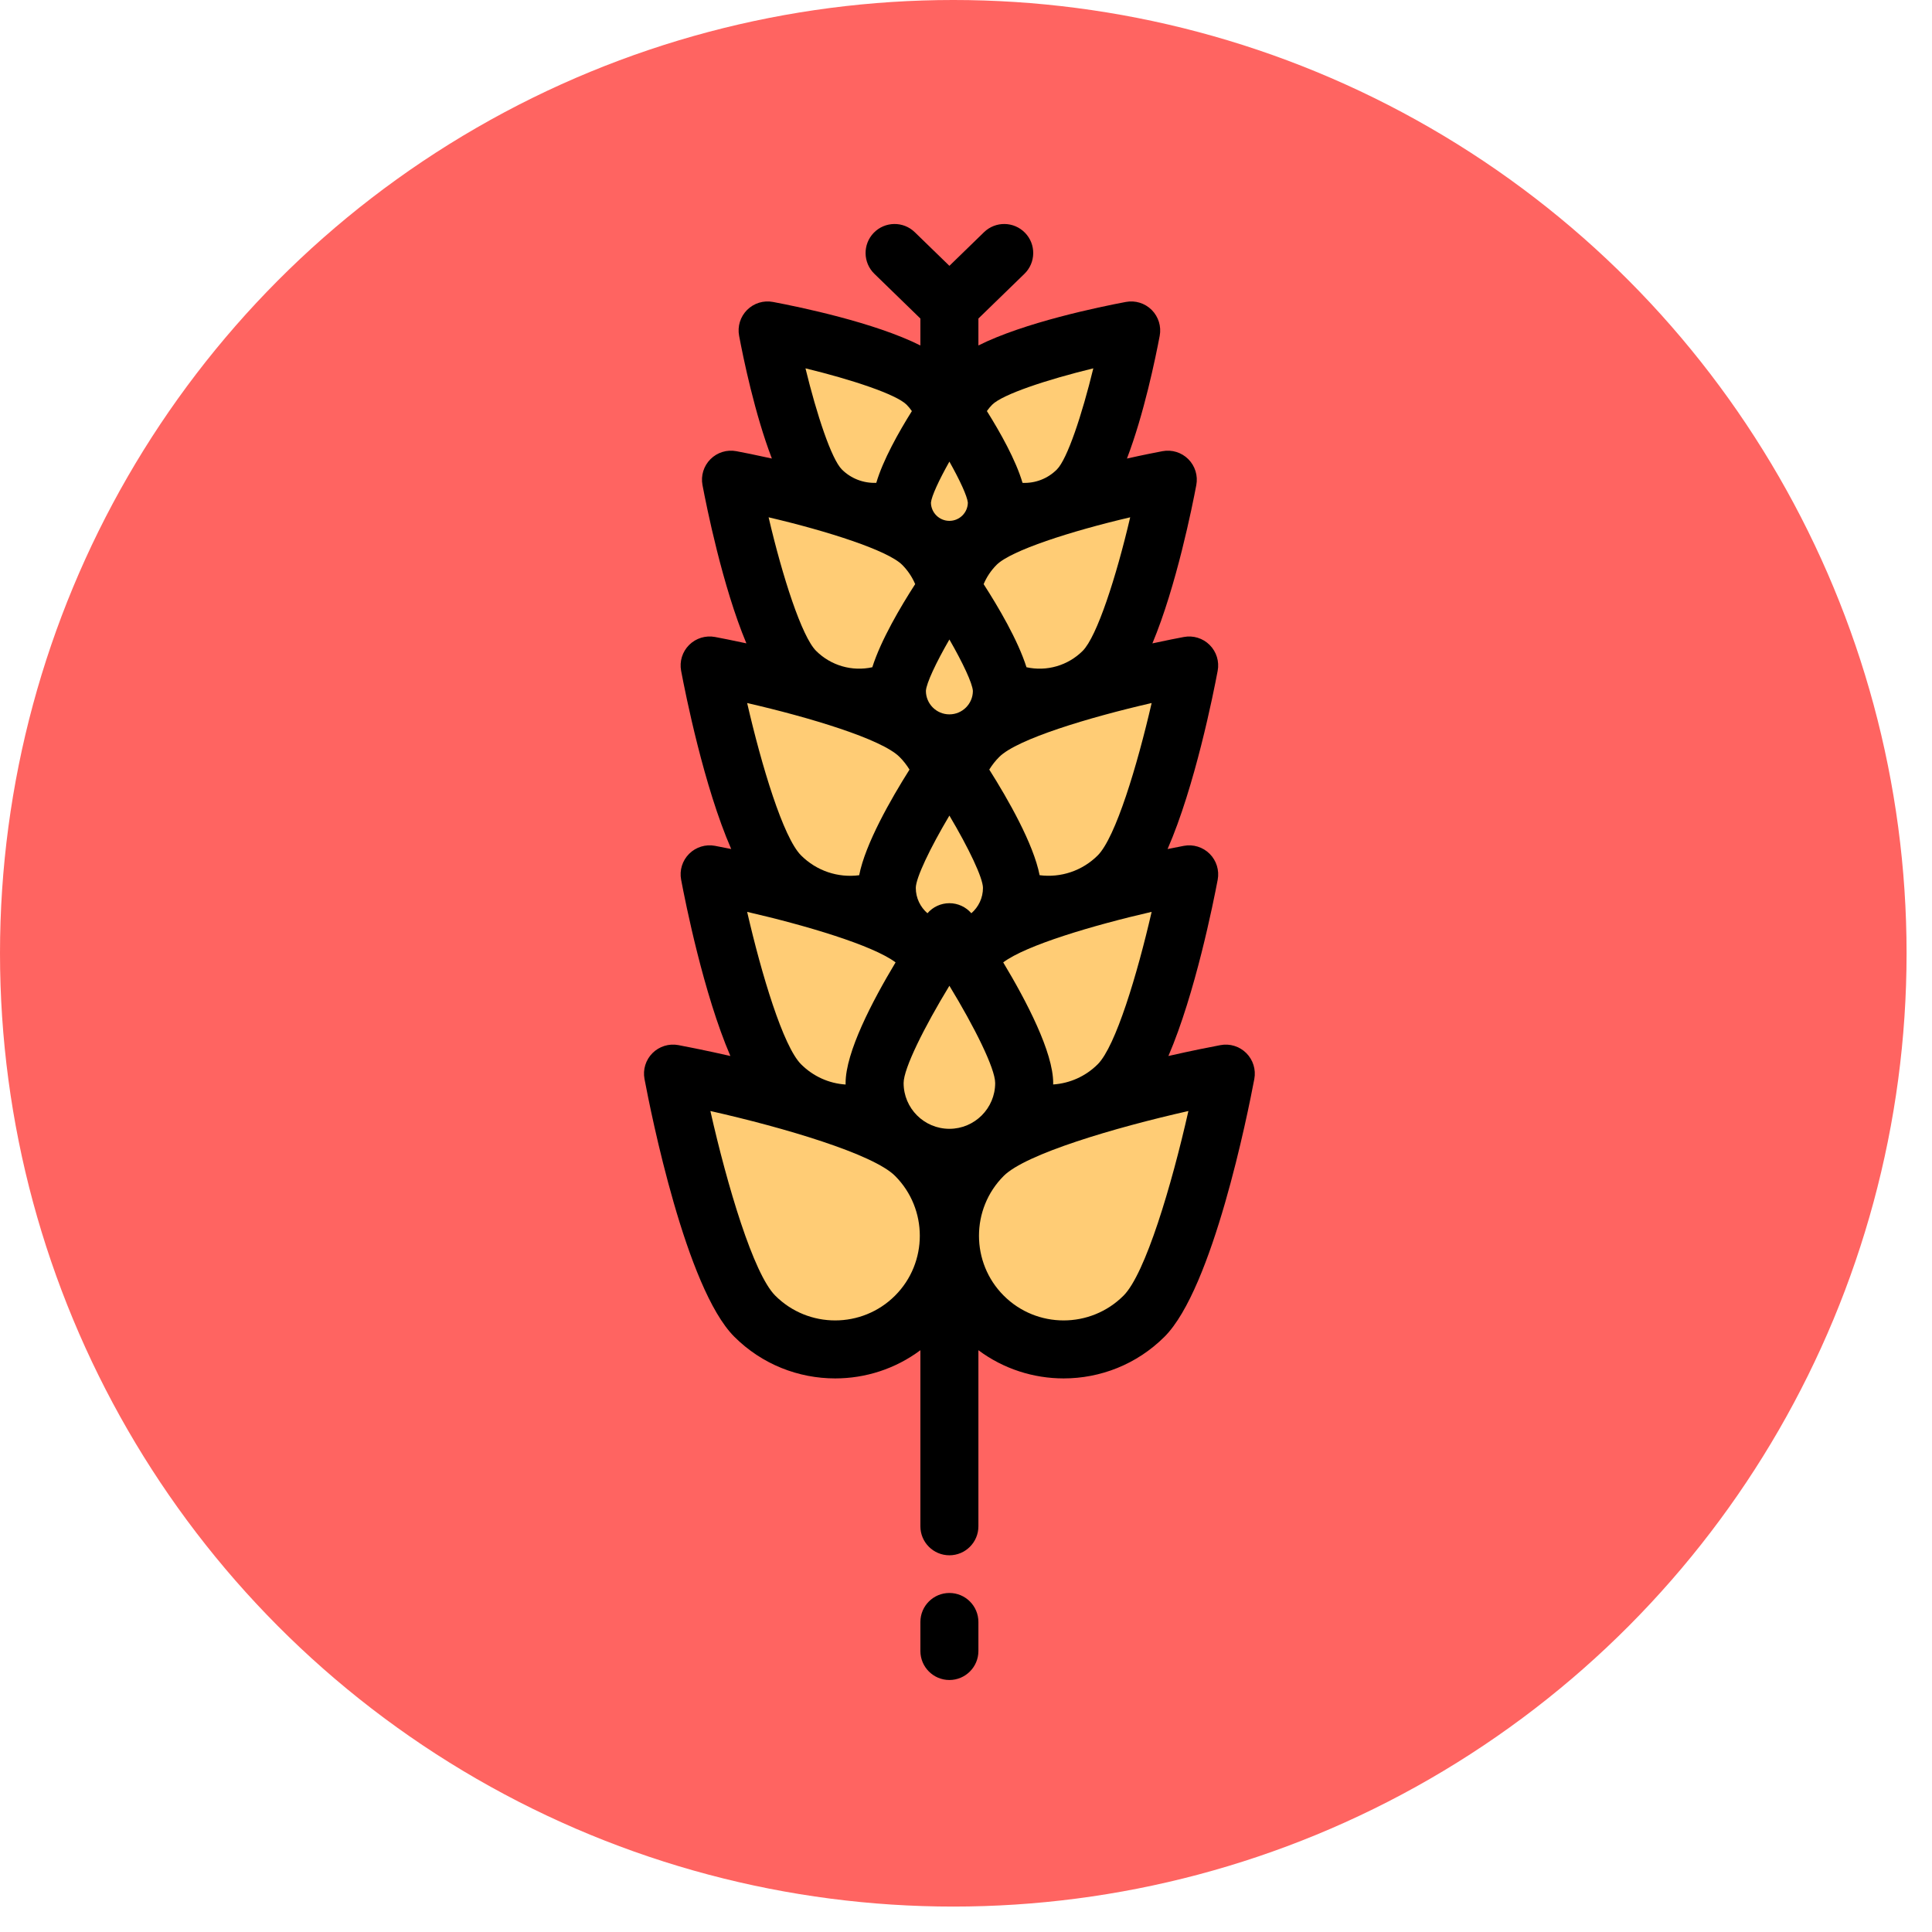 <svg width="69" height="69" viewBox="0 0 69 69" fill="none" xmlns="http://www.w3.org/2000/svg">
<circle cx="34.046" cy="34.046" r="34.046" fill="#FF6461"/>
<path d="M35.115 41.263C33.53 42.849 33.53 45.42 35.115 47.006C36.701 48.592 39.272 48.592 40.858 47.006C42.444 45.42 43.778 38.343 43.778 38.343C43.778 38.343 36.701 39.677 35.115 41.263Z" fill="#FFCC75"/>
<path d="M32.699 41.263C34.284 42.849 34.284 45.42 32.699 47.006C31.113 48.592 28.542 48.592 26.956 47.006C25.37 45.42 24.036 38.343 24.036 38.343C24.036 38.343 31.113 39.677 32.699 41.263Z" fill="#FFCC75"/>
<path d="M34.956 33.759C33.58 35.135 33.58 37.366 34.956 38.741C36.331 40.117 38.562 40.117 39.937 38.741C41.313 37.366 42.471 31.226 42.471 31.226C42.471 31.226 36.331 32.384 34.956 33.759Z" fill="#FFCC75"/>
<path d="M32.859 33.759C34.234 35.135 34.234 37.366 32.859 38.741C31.483 40.117 29.252 40.117 27.877 38.741C26.501 37.366 25.343 31.226 25.343 31.226C25.343 31.226 31.483 32.384 32.859 33.759Z" fill="#FFCC75"/>
<path d="M34.956 26.3C33.58 27.676 33.58 29.907 34.956 31.282C36.331 32.658 38.562 32.658 39.937 31.282C41.313 29.906 42.471 23.767 42.471 23.767C42.471 23.767 36.331 24.924 34.956 26.3Z" fill="#FFCC75"/>
<path d="M32.859 26.3C34.234 27.676 34.234 29.907 32.859 31.282C31.483 32.658 29.252 32.658 27.877 31.282C26.501 29.906 25.343 23.767 25.343 23.767C25.343 23.767 31.483 24.924 32.859 26.3Z" fill="#FFCC75"/>
<path d="M34.862 19.439C33.609 20.692 33.609 22.724 34.862 23.977C36.115 25.231 38.147 25.231 39.4 23.977C40.653 22.724 41.708 17.132 41.708 17.132C41.708 17.132 36.115 18.186 34.862 19.439Z" fill="#FFCC75"/>
<path d="M32.952 19.439C34.205 20.692 34.205 22.724 32.952 23.977C31.699 25.231 29.667 25.231 28.414 23.977C27.161 22.724 26.106 17.132 26.106 17.132C26.106 17.132 31.699 18.186 32.952 19.439Z" fill="#FFCC75"/>
<path d="M34.702 13.722C33.659 14.765 33.659 16.457 34.702 17.5C35.745 18.543 37.436 18.543 38.479 17.5C39.522 16.457 40.4 11.802 40.4 11.802C40.4 11.802 35.745 12.679 34.702 13.722Z" fill="#FFCC75"/>
<path d="M33.112 13.722C34.155 14.765 34.155 16.457 33.112 17.5C32.069 18.543 30.378 18.543 29.335 17.5C28.292 16.457 27.414 11.802 27.414 11.802C27.414 11.802 32.069 12.679 33.112 13.722Z" fill="#FFCC75"/>
<path d="M36.578 38.68C36.578 40.155 35.382 41.351 33.907 41.351C32.432 41.351 31.236 40.155 31.236 38.68C31.236 37.205 33.907 33.293 33.907 33.293C33.907 33.293 36.578 37.205 36.578 38.68Z" fill="#FFCC75"/>
<path d="M36.142 31.71C36.142 32.945 35.142 33.946 33.907 33.946C32.672 33.946 31.672 32.945 31.672 31.71C31.672 30.476 33.907 27.201 33.907 27.201C33.907 27.201 36.142 30.476 36.142 31.71Z" fill="#FFCC75"/>
<path d="M35.782 24.674C35.782 25.709 34.943 26.549 33.907 26.549C32.872 26.549 32.032 25.71 32.032 24.674C32.032 23.639 33.907 20.892 33.907 20.892C33.907 20.892 35.782 23.639 35.782 24.674Z" fill="#FFCC75"/>
<path d="M35.602 18.11C35.602 19.046 34.843 19.805 33.907 19.805C32.971 19.805 32.212 19.046 32.212 18.11C32.212 17.174 33.907 14.692 33.907 14.692C33.907 14.692 35.602 17.174 35.602 18.11Z" fill="#FFCC75"/>
<path d="M23.303 37.611C23.545 37.369 23.891 37.262 24.228 37.325C24.554 37.387 25.233 37.52 26.085 37.714C25.128 35.487 24.478 32.225 24.326 31.418C24.262 31.082 24.369 30.736 24.611 30.494C24.853 30.252 25.2 30.145 25.535 30.208C25.668 30.233 25.866 30.272 26.115 30.322C25.141 28.094 24.48 24.774 24.326 23.959C24.262 23.623 24.369 23.277 24.611 23.035C24.853 22.793 25.2 22.686 25.536 22.749C25.753 22.79 26.15 22.868 26.657 22.977C25.802 20.938 25.226 18.049 25.089 17.324C25.025 16.987 25.132 16.641 25.374 16.399C25.616 16.157 25.962 16.05 26.299 16.114C26.531 16.158 26.988 16.247 27.567 16.376C26.956 14.783 26.544 12.775 26.397 11.993C26.333 11.657 26.44 11.311 26.682 11.069C26.924 10.827 27.27 10.72 27.607 10.784C28.542 10.96 31.235 11.516 32.871 12.338V11.376L31.228 9.779C30.817 9.38 30.808 8.725 31.206 8.314C31.605 7.904 32.261 7.894 32.671 8.293L33.907 9.494L35.143 8.293C35.554 7.894 36.209 7.904 36.608 8.314C37.007 8.724 36.997 9.38 36.587 9.779L34.943 11.376V12.338C36.579 11.516 39.272 10.96 40.208 10.784C40.544 10.72 40.89 10.827 41.132 11.069C41.374 11.311 41.481 11.657 41.418 11.994C41.27 12.775 40.858 14.783 40.248 16.377C40.826 16.247 41.283 16.158 41.516 16.114C41.852 16.05 42.198 16.157 42.44 16.399C42.682 16.642 42.789 16.988 42.725 17.324C42.589 18.049 42.012 20.938 41.157 22.978C41.664 22.868 42.061 22.791 42.279 22.75C42.615 22.686 42.961 22.793 43.203 23.035C43.445 23.277 43.552 23.623 43.488 23.959C43.335 24.775 42.673 28.094 41.699 30.323C41.948 30.272 42.146 30.233 42.279 30.209C42.615 30.145 42.961 30.252 43.203 30.494C43.445 30.736 43.552 31.082 43.489 31.419C43.336 32.226 42.686 35.487 41.729 37.714C42.581 37.52 43.26 37.387 43.587 37.326C43.923 37.262 44.269 37.369 44.511 37.611C44.753 37.853 44.86 38.199 44.797 38.535C44.564 39.77 43.316 46.014 41.591 47.739C40.597 48.732 39.292 49.229 37.987 49.229C36.915 49.229 35.843 48.893 34.943 48.222V54.51C34.943 55.082 34.479 55.546 33.907 55.546C33.335 55.546 32.871 55.082 32.871 54.51V48.222C31.972 48.893 30.9 49.229 29.828 49.229C28.522 49.229 27.217 48.732 26.224 47.739C24.499 46.014 23.251 39.77 23.018 38.535C22.954 38.199 23.061 37.853 23.303 37.611ZM33.907 22.839C33.425 23.673 33.083 24.405 33.068 24.674C33.068 25.137 33.444 25.513 33.907 25.513C34.368 25.513 34.744 25.139 34.746 24.677C34.73 24.404 34.387 23.673 33.907 22.839ZM33.907 29.128C33.213 30.295 32.709 31.355 32.707 31.71C32.707 32.072 32.869 32.396 33.123 32.616C33.319 32.39 33.604 32.257 33.907 32.257C34.21 32.257 34.495 32.39 34.691 32.616C34.945 32.396 35.106 32.072 35.106 31.71C35.105 31.356 34.6 30.295 33.907 29.128ZM33.907 16.486C33.533 17.15 33.27 17.72 33.248 17.951C33.252 18.311 33.546 18.602 33.907 18.602C34.268 18.602 34.562 18.311 34.566 17.951C34.544 17.721 34.281 17.151 33.907 16.486ZM33.907 35.206C33.019 36.665 32.272 38.154 32.272 38.68C32.272 39.582 33.005 40.315 33.907 40.315C34.808 40.315 35.542 39.582 35.542 38.68C35.542 38.155 34.795 36.665 33.907 35.206ZM31.985 34.371C31.171 33.759 28.783 33.05 26.684 32.567C27.199 34.805 27.971 37.371 28.609 38.009C29.045 38.445 29.609 38.695 30.201 38.733C30.201 38.715 30.2 38.698 30.2 38.68C30.2 37.583 31.148 35.764 31.985 34.371ZM32.482 27.486C32.382 27.323 32.264 27.17 32.126 27.033C31.488 26.395 28.922 25.623 26.684 25.108C27.199 27.346 27.971 29.912 28.609 30.55C29.164 31.104 29.928 31.357 30.685 31.258C30.904 30.135 31.816 28.542 32.482 27.486ZM35.688 27.033C35.55 27.17 35.432 27.322 35.331 27.485C35.998 28.541 36.91 30.134 37.129 31.257C37.886 31.355 38.652 31.102 39.205 30.55C39.842 29.912 40.615 27.346 41.13 25.108C38.892 25.622 36.325 26.395 35.688 27.033ZM35.829 34.371C36.666 35.764 37.614 37.583 37.614 38.68C37.614 38.697 37.613 38.714 37.612 38.731C38.206 38.692 38.772 38.441 39.205 38.009C39.843 37.371 40.615 34.805 41.13 32.566C39.031 33.049 36.644 33.758 35.829 34.371ZM29.146 23.245C29.676 23.774 30.436 23.989 31.154 23.83C31.462 22.859 32.161 21.673 32.685 20.861C32.576 20.605 32.418 20.37 32.22 20.172C31.71 19.662 29.584 18.974 27.45 18.475C27.948 20.608 28.636 22.735 29.146 23.245ZM28.767 13.155C29.171 14.814 29.695 16.395 30.067 16.767C30.395 17.095 30.843 17.263 31.296 17.244C31.537 16.426 32.098 15.43 32.567 14.682C32.511 14.602 32.45 14.525 32.38 14.455C32.008 14.083 30.427 13.559 28.767 13.155ZM35.434 14.455C35.364 14.525 35.302 14.601 35.246 14.681C35.715 15.429 36.278 16.426 36.519 17.245C36.971 17.265 37.416 17.098 37.746 16.767C38.118 16.396 38.643 14.814 39.047 13.155C37.387 13.559 35.806 14.083 35.434 14.455ZM35.594 20.172C35.395 20.371 35.238 20.606 35.13 20.862C35.653 21.674 36.352 22.859 36.66 23.83C37.378 23.989 38.138 23.774 38.668 23.245C39.177 22.735 39.865 20.609 40.364 18.475C38.23 18.974 36.104 19.662 35.594 20.172ZM35.848 46.273C37.027 47.453 38.946 47.453 40.126 46.273C40.905 45.494 41.844 42.336 42.443 39.679C39.786 40.278 36.627 41.217 35.848 41.996C34.669 43.175 34.669 45.094 35.848 46.273ZM27.688 46.273C28.867 47.453 30.786 47.453 31.966 46.273C33.145 45.094 33.145 43.175 31.966 41.996C31.187 41.217 28.028 40.278 25.371 39.679C25.97 42.335 26.908 45.494 27.688 46.273Z" fill="black"/>
<path d="M33.907 56.892C34.479 56.892 34.943 57.356 34.943 57.928V58.964C34.943 59.536 34.479 60 33.907 60C33.335 60 32.871 59.536 32.871 58.964V57.928C32.871 57.356 33.335 56.892 33.907 56.892Z" fill="black"/>
</svg>
